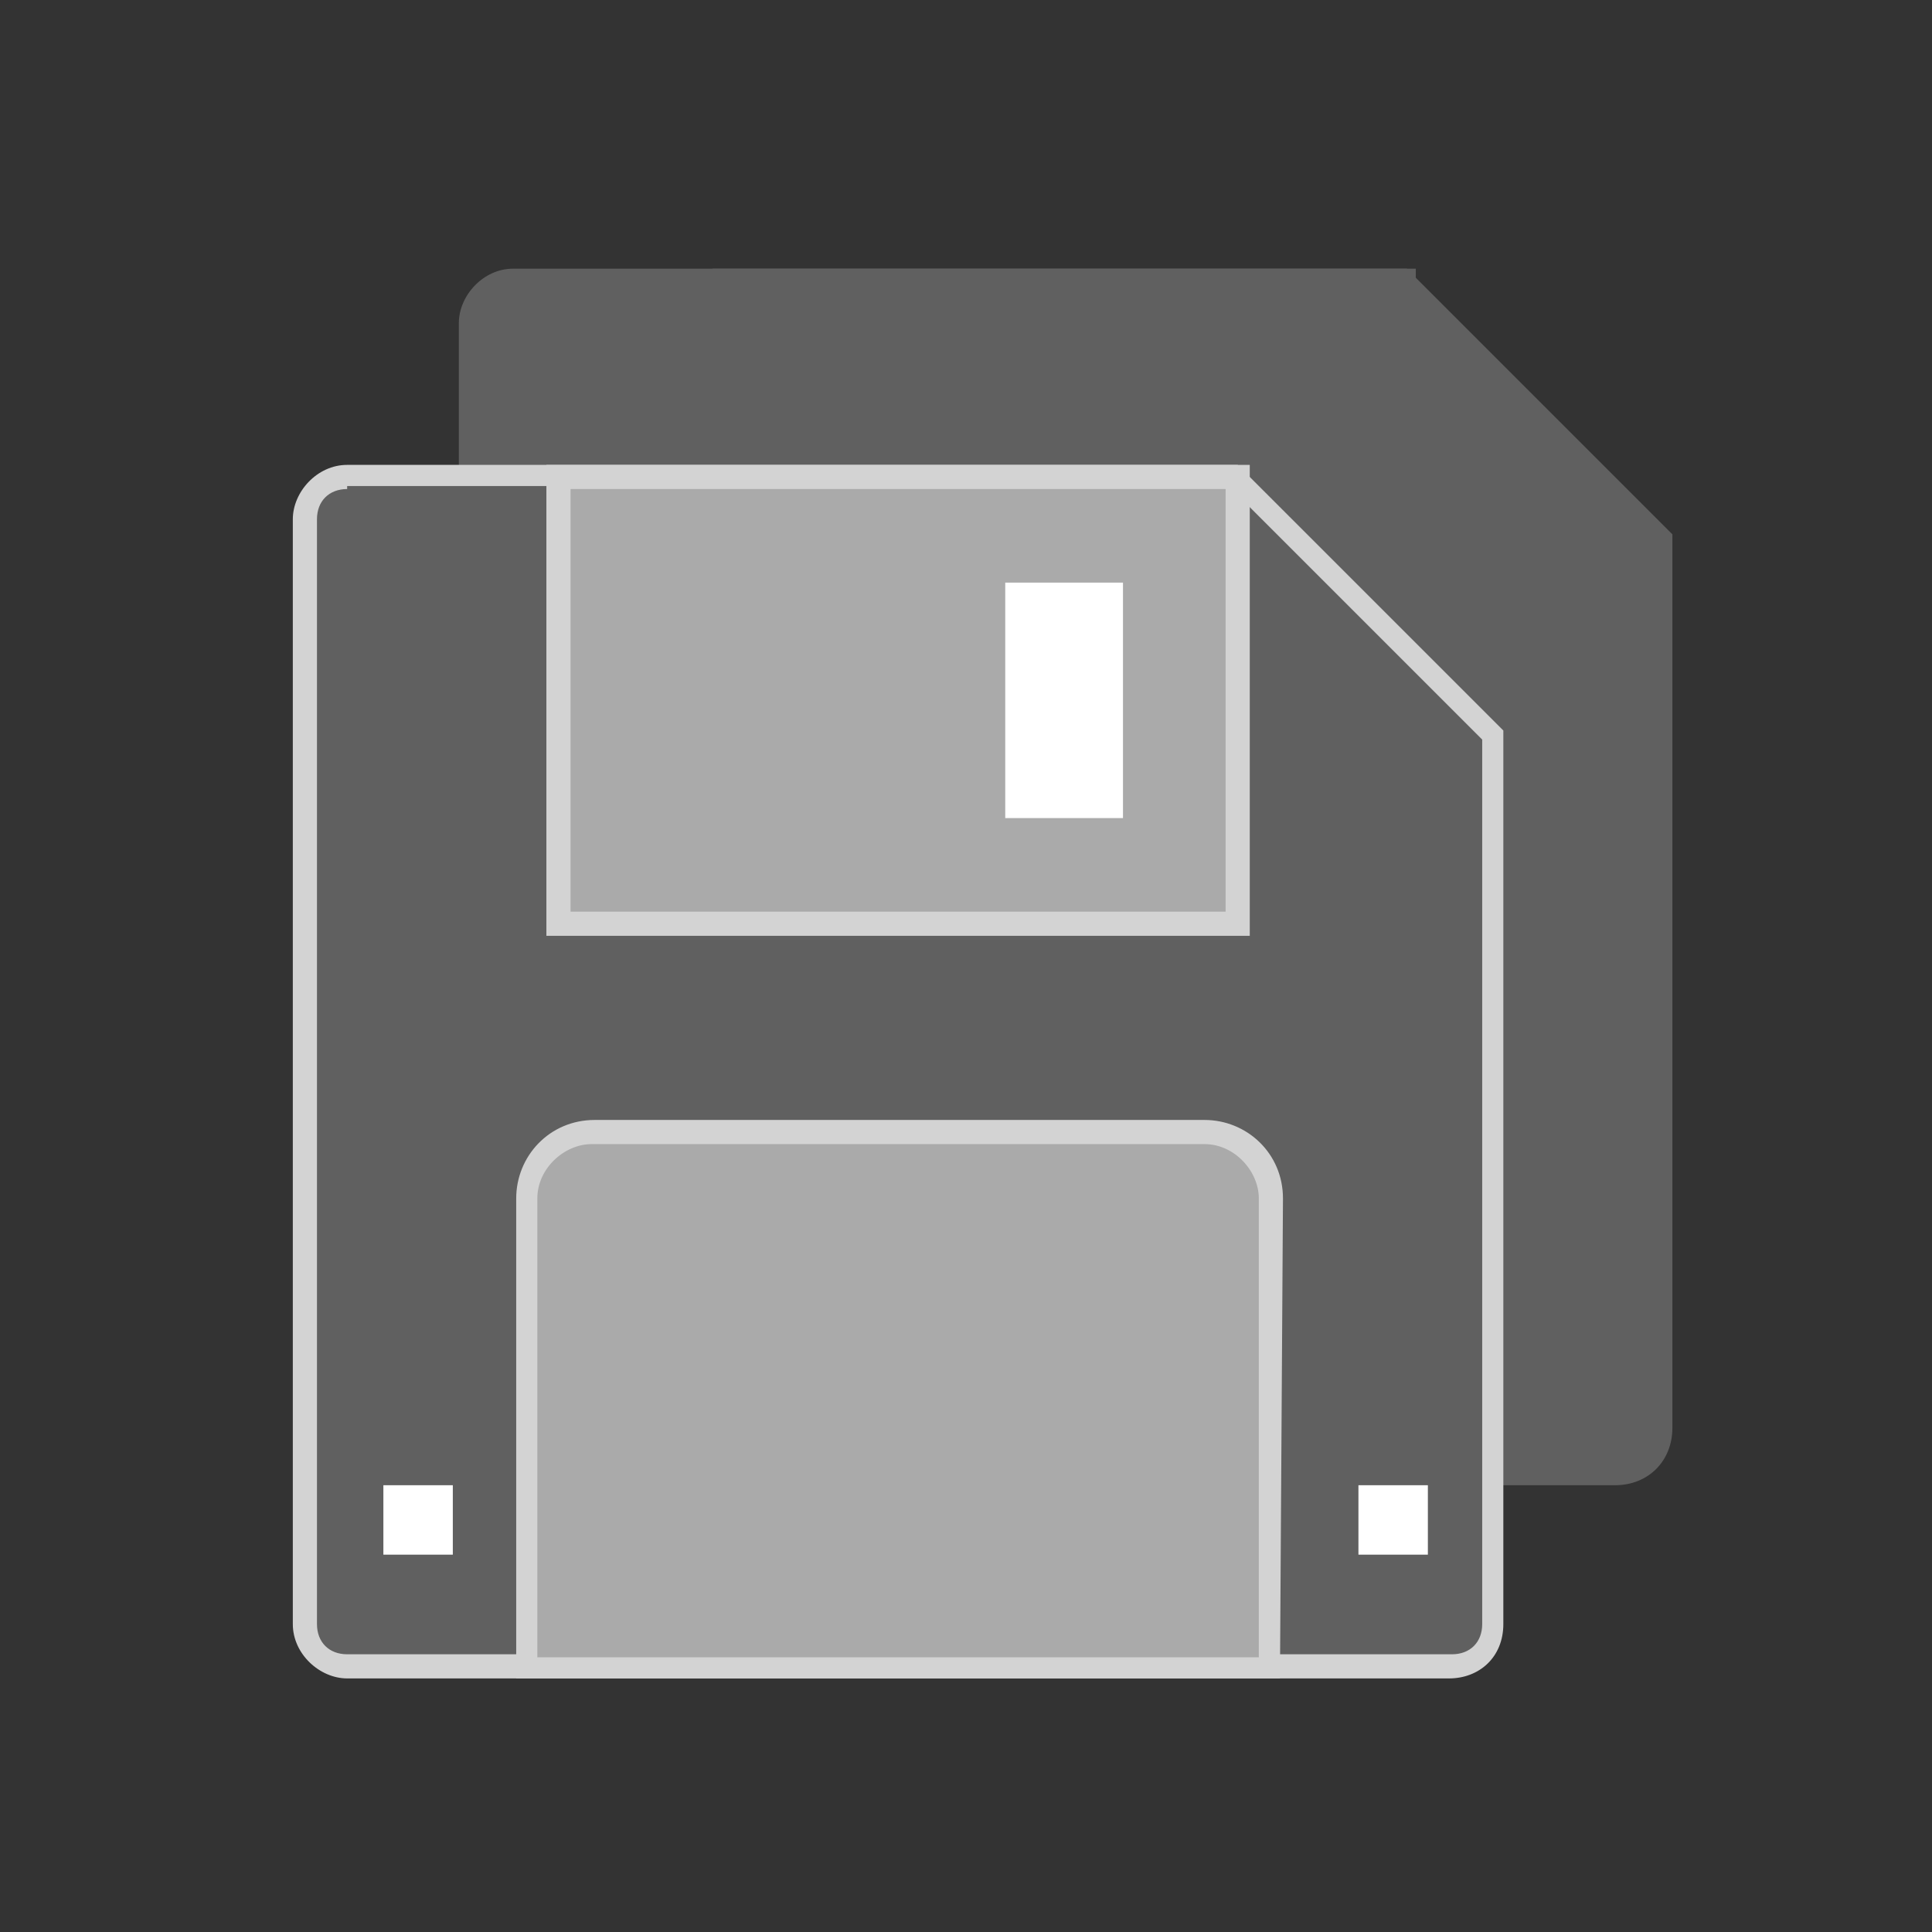 <svg xmlns="http://www.w3.org/2000/svg" xml:space="preserve" id="图层_1" x="0" y="0" version="1.1" viewBox="0 0 64 64"><rect x="0" y="0" width="64" height="64" fill="#333333" stroke="none"/><style>.st9{fill:#d3d3d3}.st10{fill:#606060}.st11{fill:#aaa}</style><path d="M46.4 9.4H17c-.8 0-1.4.6-1.4 1.4v36.6c0 .8.6 1.4 1.4 1.4h36.6c.8 0 1.4-.6 1.4-1.4V18z" class="st10"/><path d="M53.5 49.2H17c-.9 0-1.8-.8-1.8-1.8V10.7c0-.9.8-1.8 1.8-1.8h29.6l8.8 8.8v29.6c0 1.1-.8 1.9-1.9 1.9M17 9.7c-.6 0-1 .4-1 1v36.6c0 .6.4 1 1 1h36.6c.6 0 1-.4 1-1V18.1l-8.4-8.4z" class="st10"/><path d="M24 9.4h22.5v14.8H24z" class="st10"/><path d="M46.9 24.5H23.6V8.9h23.3zm-22.5-.8h21.7v-14H24.4z" class="st10"/><path d="M25 31.1h20.6c1.1 0 2 .9 2 2v15.7H23V33.1c0-1.1.9-2 2-2" class="st11"/><path d="M47.9 49.2H22.6v-16c0-1.4 1.1-2.6 2.6-2.6h20.2c1.4 0 2.6 1.1 2.6 2.6zm-24.5-.8h23.9V33.2c0-.9-.8-1.8-1.8-1.8H25.2c-.9 0-1.8.8-1.8 1.8z" class="st9"/><path d="M38.9 12.8h3.9v7.8h-3.9z" class="st10"/><path d="M40.8 15.8H11.5c-.8 0-1.4.6-1.4 1.4v36.6c0 .8.6 1.4 1.4 1.4h36.6c.8 0 1.4-.6 1.4-1.4V24.4z" class="st10"/><path d="M48 55.6H11.5c-.9 0-1.8-.8-1.8-1.8V17.2c0-.9.8-1.8 1.8-1.8H41l8.8 8.8v29.6c0 1.1-.8 1.8-1.8 1.8M11.5 16.2c-.6 0-1 .4-1 1v36.6c0 .6.4 1 1 1h36.6c.6 0 1-.4 1-1V24.5l-8.4-8.4H11.5z" class="st9"/><path d="M18.4 15.8h22.5v14.8H18.4z" class="st11"/><path d="M41.4 31H18.1V15.4h23.3zm-22.5-.8h21.7v-14H18.9z" class="st9"/><path d="M19.5 37.5h20.6c1.1 0 2 .9 2 2v15.7H17.4V39.5c0-1 .9-2 2.1-2" class="st11"/><path d="M42.4 55.6H17.1V39.7c0-1.4 1.1-2.6 2.6-2.6h20.2c1.4 0 2.6 1.1 2.6 2.6zm-24.6-.7h23.9V39.7c0-.9-.8-1.8-1.8-1.8H19.6c-.9 0-1.8.8-1.8 1.8z" class="st9"/><path d="M33.3 19.3h3.9v7.8h-3.9zM12.7 49.2H15v2.3h-2.3zm32.3 0h2.3v2.3H45z" style="fill:#fff"/></svg>